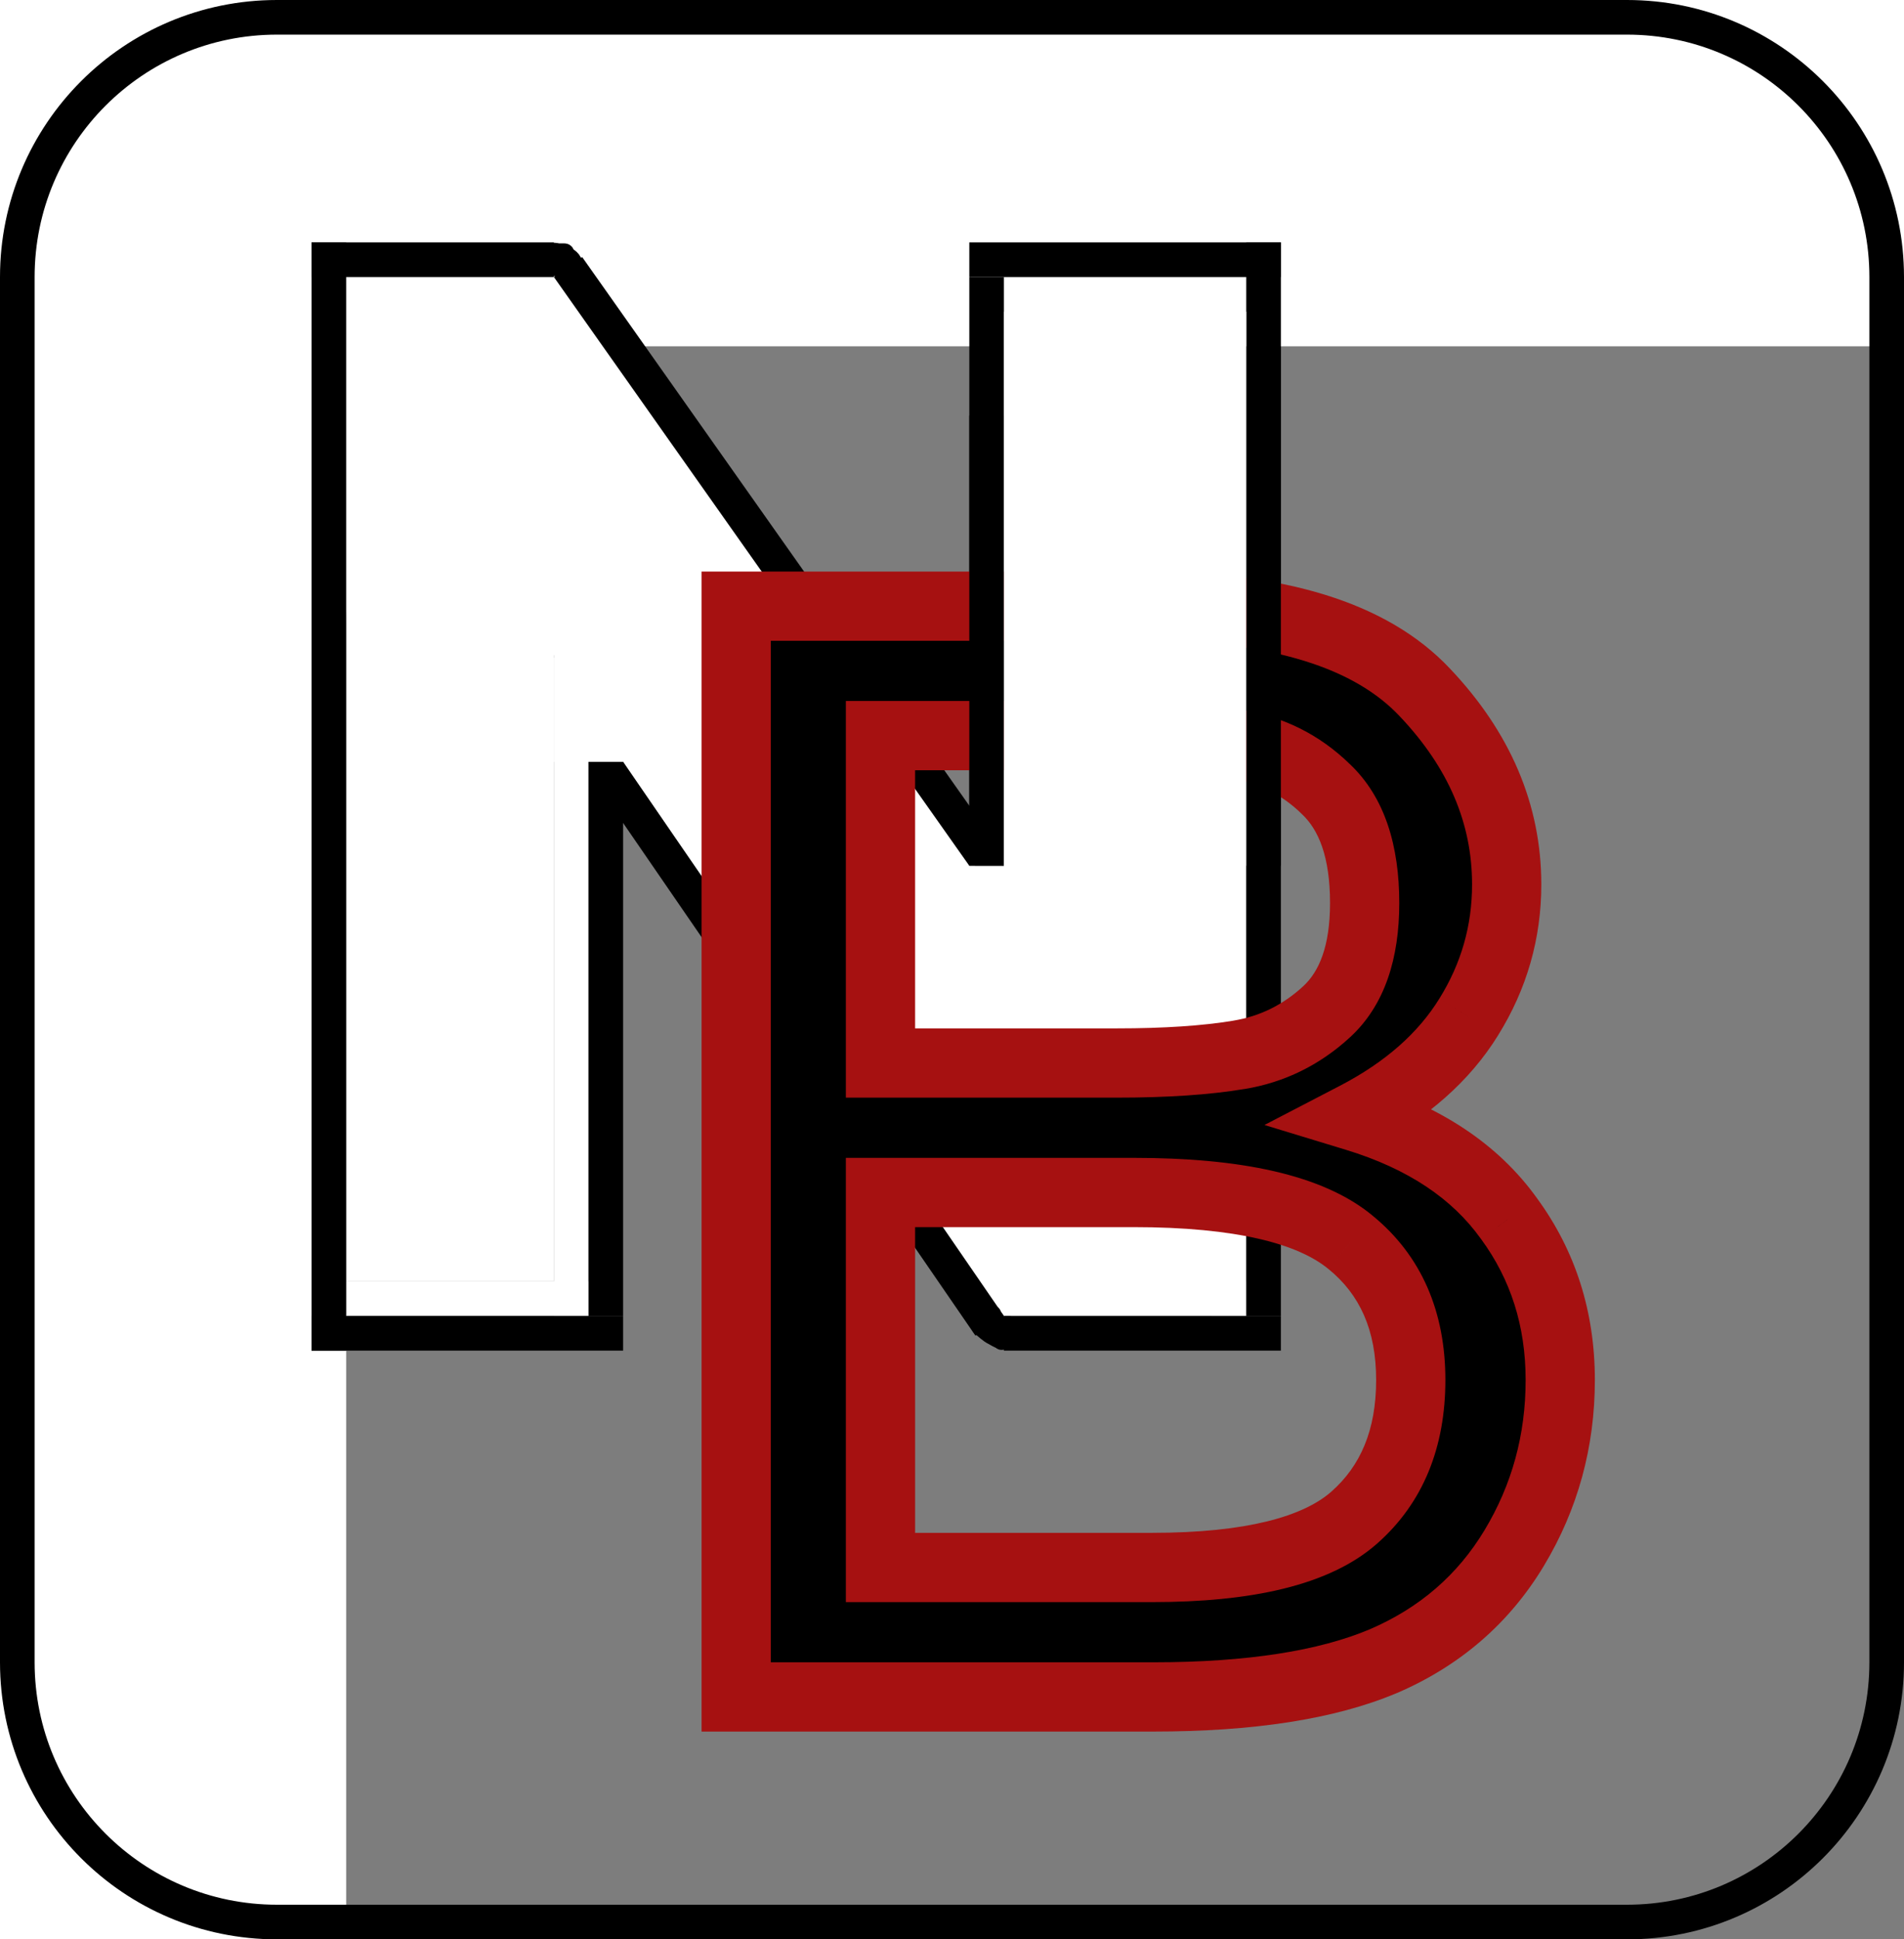 <svg width="55" height="56" viewBox="0 0 55 56" fill="none" xmlns="http://www.w3.org/2000/svg">
<g filter="url(#filter0_i_202_102)">
<path d="M0 8C0 3.582 3.582 0 8 0H47C51.418 0 55 3.582 55 8V48C55 52.418 51.418 56 47 56H8C3.582 56 0 52.418 0 48V8Z" fill="#7D7D7D"/>
</g>
<path d="M8 0.5H47C51.142 0.5 54.5 3.858 54.5 8V48C54.5 52.142 51.142 55.5 47 55.5H8C3.858 55.5 0.5 52.142 0.5 48V8C0.5 3.858 3.858 0.5 8 0.5Z" stroke="black"/>
<line x1="10.5" y1="8" x2="10.5" y2="37" stroke="white"/>
<line x1="11" y1="8.5" x2="16" y2="8.5" stroke="white"/>
<line x1="16.413" y1="8.718" x2="29.413" y2="27.718" stroke="white"/>
<line x1="29.5" y1="28" x2="29.5" y2="8" stroke="white"/>
<line x1="29" y1="8.5" x2="36" y2="8.5" stroke="white"/>
<line x1="35.5" y1="8" x2="35.5" y2="38" stroke="white"/>
<line x1="36" y1="37.5" x2="29" y2="37.5" stroke="white"/>
<line x1="10" y1="37.5" x2="17" y2="37.5" stroke="white"/>
<line x1="16.5" y1="38" x2="16.5" y2="19" stroke="white"/>
<line x1="16.413" y1="18.718" x2="29.413" y2="37.718" stroke="white"/>
<path d="M16.191 8.533C16.212 8.524 16.361 8.495 16.286 8.495" stroke="white" stroke-linecap="round"/>
<rect x="11" y="9" width="5" height="28" fill="white"/>
<rect x="11.229" y="11.96" width="6.145" height="31.391" transform="rotate(-34.456 11.229 11.96)" fill="white"/>
<rect x="29" y="8" width="7" height="30" fill="white"/>
<rect x="16.321" y="19.542" width="6.284" height="22.287" transform="rotate(-34.306 16.321 19.542)" fill="white"/>
<line x1="9.5" y1="7" x2="9.5" y2="39" stroke="black"/>
<line x1="9" y1="7.5" x2="16" y2="7.5" stroke="black"/>
<line x1="9" y1="38.5" x2="18" y2="38.5" stroke="black"/>
<line x1="17.5" y1="38" x2="17.5" y2="21" stroke="black"/>
<line x1="29" y1="38.5" x2="37" y2="38.5" stroke="black"/>
<line x1="36.5" y1="38" x2="36.5" y2="7" stroke="black"/>
<line x1="28" y1="7.5" x2="37" y2="7.5" stroke="black"/>
<line x1="28.5" y1="8" x2="28.5" y2="25" stroke="black"/>
<line x1="16.409" y1="7.712" x2="28.409" y2="24.712" stroke="black"/>
<line x1="28.588" y1="38.283" x2="17.588" y2="22.283" stroke="black"/>
<rect x="16" y="18" width="3" height="4" fill="white"/>
<rect x="27" y="25" width="3" height="2" fill="white"/>
<path d="M28.768 38.377C28.783 38.386 28.799 38.404 28.815 38.411C28.822 38.414 28.851 38.421 28.831 38.421C28.813 38.421 28.763 38.428 28.758 38.411" stroke="black" stroke-width="0.5" stroke-linecap="round"/>
<path d="M28.945 38.558C28.945 38.579 28.948 38.622 28.93 38.637C28.924 38.642 28.886 38.658 28.894 38.669C28.903 38.682 28.91 38.693 28.921 38.705C28.928 38.711 28.926 38.724 28.931 38.729C28.949 38.747 28.946 38.711 28.945 38.706" stroke="black" stroke-width="0.5" stroke-linecap="round"/>
<path d="M28.668 37.94C28.672 37.968 28.666 38.09 28.709 38.09C28.752 38.09 28.751 38.099 28.751 38.139" stroke="black" stroke-width="0.5" stroke-linecap="round"/>
<path d="M29.033 38.256H29.15" stroke="black" stroke-width="0.5" stroke-linecap="round"/>
<path d="M28.318 38.322C28.433 38.41 28.538 38.52 28.668 38.585C28.698 38.6 28.735 38.622 28.767 38.622C28.801 38.622 28.821 38.653 28.851 38.655C28.917 38.659 28.962 38.705 29.034 38.705" stroke="black" stroke-width="0.5" stroke-linecap="round"/>
<path d="M28.302 38.273C28.409 38.41 28.577 38.462 28.693 38.579C28.805 38.691 28.946 38.722 29.1 38.722" stroke="black" stroke-width="0.5" stroke-linecap="round"/>
<path d="M15.611 7.327C15.659 7.347 15.725 7.369 15.768 7.402C15.805 7.431 15.825 7.415 15.866 7.427C15.905 7.438 16.003 7.482 16.024 7.518C16.038 7.542 16.107 7.612 16.107 7.641C16.107 7.66 16.076 7.671 16.073 7.707C16.073 7.715 16.056 7.734 16.057 7.726C16.061 7.662 16.161 7.655 16.206 7.641" stroke="black" stroke-width="0.5" stroke-linecap="round"/>
<path d="M16.206 7.641C16.19 7.653 16.132 7.74 16.123 7.74C16.048 7.745 16.132 7.525 16.14 7.492" stroke="black" stroke-width="0.5" stroke-linecap="round"/>
<path d="M15.925 7.294C15.929 7.295 16.054 7.328 16.037 7.294C16.03 7.282 15.974 7.261 16.016 7.261C16.064 7.261 16.097 7.278 16.148 7.278C16.197 7.278 16.247 7.278 16.297 7.278C16.366 7.278 16.325 7.335 16.339 7.384C16.344 7.402 16.376 7.387 16.387 7.401C16.397 7.414 16.412 7.429 16.424 7.439C16.451 7.461 16.48 7.478 16.507 7.505C16.526 7.525 16.514 7.541 16.521 7.566C16.523 7.576 16.556 7.583 16.566 7.595C16.579 7.612 16.607 7.667 16.619 7.691" stroke="black" stroke-width="0.5" stroke-linecap="round"/>
<path d="M16.173 7.327C16.314 7.327 16.494 7.423 16.553 7.542" stroke="black" stroke-width="0.5" stroke-linecap="round"/>
<path d="M39.162 32.242C41.139 32.844 42.614 33.825 43.588 35.185C44.576 36.532 45.07 38.086 45.07 39.848C45.07 41.609 44.626 43.228 43.738 44.703C42.85 46.178 41.59 47.267 39.957 47.969C38.324 48.656 36.111 49 33.318 49H21.266V17.504H33.082C36.906 17.504 39.599 18.335 41.16 19.996C42.736 21.658 43.523 23.505 43.523 25.539C43.523 26.914 43.158 28.189 42.428 29.363C41.712 30.523 40.623 31.483 39.162 32.242ZM25.434 30.695H32.266C33.669 30.695 34.844 30.616 35.789 30.459C36.749 30.301 37.594 29.886 38.324 29.213C39.055 28.54 39.42 27.494 39.42 26.076C39.42 24.587 39.047 23.491 38.303 22.789C37.572 22.073 36.691 21.636 35.66 21.479C34.643 21.321 33.333 21.242 31.729 21.242H25.434V30.695ZM25.434 45.262H33.275C36.083 45.262 38.031 44.782 39.119 43.822C40.208 42.863 40.752 41.538 40.752 39.848C40.752 38.143 40.172 36.818 39.012 35.873C37.852 34.913 35.76 34.434 32.738 34.434H25.434V45.262Z" fill="black"/>
<path d="M39.162 32.242L38.701 31.355L36.526 32.485L38.871 33.199L39.162 32.242ZM43.588 35.185L42.775 35.768L42.782 35.777L43.588 35.185ZM39.957 47.969L40.345 48.89L40.352 48.888L39.957 47.969ZM21.266 49H20.266V50H21.266V49ZM21.266 17.504V16.504H20.266V17.504H21.266ZM41.16 19.996L40.431 20.681L40.434 20.684L41.16 19.996ZM42.428 29.363L41.579 28.835L41.577 28.838L42.428 29.363ZM25.434 30.695H24.434V31.695H25.434V30.695ZM35.789 30.459L35.627 29.472L35.625 29.473L35.789 30.459ZM38.303 22.789L37.603 23.503L37.61 23.51L37.617 23.517L38.303 22.789ZM35.66 21.479L35.507 22.467L35.509 22.467L35.66 21.479ZM25.434 21.242V20.242H24.434V21.242H25.434ZM25.434 45.262H24.434V46.262H25.434V45.262ZM39.119 43.822L38.458 43.072L39.119 43.822ZM39.012 35.873L38.374 36.644L38.38 36.648L39.012 35.873ZM25.434 34.434V33.434H24.434V34.434H25.434ZM38.871 33.199C40.688 33.752 41.956 34.624 42.775 35.768L44.401 34.603C43.271 33.025 41.59 31.936 39.453 31.285L38.871 33.199ZM42.782 35.777C43.637 36.942 44.07 38.286 44.07 39.848H46.07C46.07 37.886 45.515 36.121 44.394 34.594L42.782 35.777ZM44.07 39.848C44.07 41.432 43.674 42.872 42.882 44.187L44.595 45.219C45.579 43.584 46.07 41.787 46.07 39.848H44.07ZM42.882 44.187C42.105 45.477 41.009 46.428 39.562 47.05L40.352 48.888C42.17 48.106 43.595 46.88 44.595 45.219L42.882 44.187ZM39.569 47.047C38.109 47.662 36.046 48 33.318 48V50C36.176 50 38.539 49.651 40.345 48.89L39.569 47.047ZM33.318 48H21.266V50H33.318V48ZM22.266 49V17.504H20.266V49H22.266ZM21.266 18.504H33.082V16.504H21.266V18.504ZM33.082 18.504C36.808 18.504 39.154 19.321 40.431 20.681L41.889 19.311C40.044 17.348 37.004 16.504 33.082 16.504V18.504ZM40.434 20.684C41.858 22.185 42.523 23.794 42.523 25.539H44.523C44.523 23.216 43.614 21.13 41.886 19.308L40.434 20.684ZM42.523 25.539C42.523 26.726 42.211 27.818 41.579 28.835L43.277 29.891C44.105 28.559 44.523 27.102 44.523 25.539H42.523ZM41.577 28.838C40.974 29.815 40.035 30.662 38.701 31.355L39.623 33.13C41.211 32.304 42.45 31.232 43.279 29.889L41.577 28.838ZM25.434 31.695H32.266V29.695H25.434V31.695ZM32.266 31.695C33.702 31.695 34.935 31.615 35.953 31.445L35.625 29.473C34.752 29.618 33.637 29.695 32.266 29.695V31.695ZM35.951 31.446C37.108 31.256 38.131 30.751 39.002 29.948L37.647 28.477C37.056 29.021 36.39 29.347 35.627 29.472L35.951 31.446ZM39.002 29.948C40.013 29.017 40.42 27.652 40.42 26.076H38.42C38.42 27.337 38.096 28.063 37.647 28.477L39.002 29.948ZM40.42 26.076C40.42 24.438 40.01 23.024 38.989 22.061L37.617 23.517C38.085 23.958 38.42 24.735 38.42 26.076H40.42ZM39.003 22.075C38.12 21.209 37.045 20.678 35.811 20.49L35.509 22.467C36.337 22.594 37.025 22.937 37.603 23.503L39.003 22.075ZM35.813 20.49C34.726 20.322 33.359 20.242 31.729 20.242V22.242C33.306 22.242 34.561 22.32 35.507 22.467L35.813 20.49ZM31.729 20.242H25.434V22.242H31.729V20.242ZM24.434 21.242V30.695H26.434V21.242H24.434ZM25.434 46.262H33.275V44.262H25.434V46.262ZM33.275 46.262C36.129 46.262 38.402 45.788 39.78 44.572L38.458 43.072C37.659 43.776 36.036 44.262 33.275 44.262V46.262ZM39.78 44.572C41.121 43.391 41.752 41.773 41.752 39.848H39.752C39.752 41.303 39.295 42.334 38.458 43.072L39.78 44.572ZM41.752 39.848C41.752 37.89 41.071 36.261 39.643 35.098L38.38 36.648C39.273 37.376 39.752 38.397 39.752 39.848H41.752ZM39.649 35.102C38.201 33.904 35.795 33.434 32.738 33.434V35.434C35.726 35.434 37.502 35.922 38.374 36.644L39.649 35.102ZM32.738 33.434H25.434V35.434H32.738V33.434ZM24.434 34.434V45.262H26.434V34.434H24.434Z" fill="#A61111"/>
<line x1="28.5" y1="12" x2="28.5" y2="25" stroke="black"/>
<line x1="36.5" y1="10" x2="36.5" y2="25" stroke="black"/>
<rect x="29" y="9" width="7" height="16" fill="white"/>
<defs>
<filter id="filter0_i_202_102" x="0" y="0" width="65" height="66" filterUnits="userSpaceOnUse" color-interpolation-filters="sRGB">
<feFlood flood-opacity="0" result="BackgroundImageFix"/>
<feBlend mode="normal" in="SourceGraphic" in2="BackgroundImageFix" result="shape"/>
<feColorMatrix in="SourceAlpha" type="matrix" values="0 0 0 0 0 0 0 0 0 0 0 0 0 0 0 0 0 0 127 0" result="hardAlpha"/>
<feOffset dx="10" dy="10"/>
<feGaussianBlur stdDeviation="15"/>
<feComposite in2="hardAlpha" operator="arithmetic" k2="-1" k3="1"/>
<feColorMatrix type="matrix" values="0 0 0 0 0 0 0 0 0 0 0 0 0 0 0 0 0 0 1 0"/>
<feBlend mode="normal" in2="shape" result="effect1_innerShadow_202_102"/>
</filter>
</defs>
</svg>
